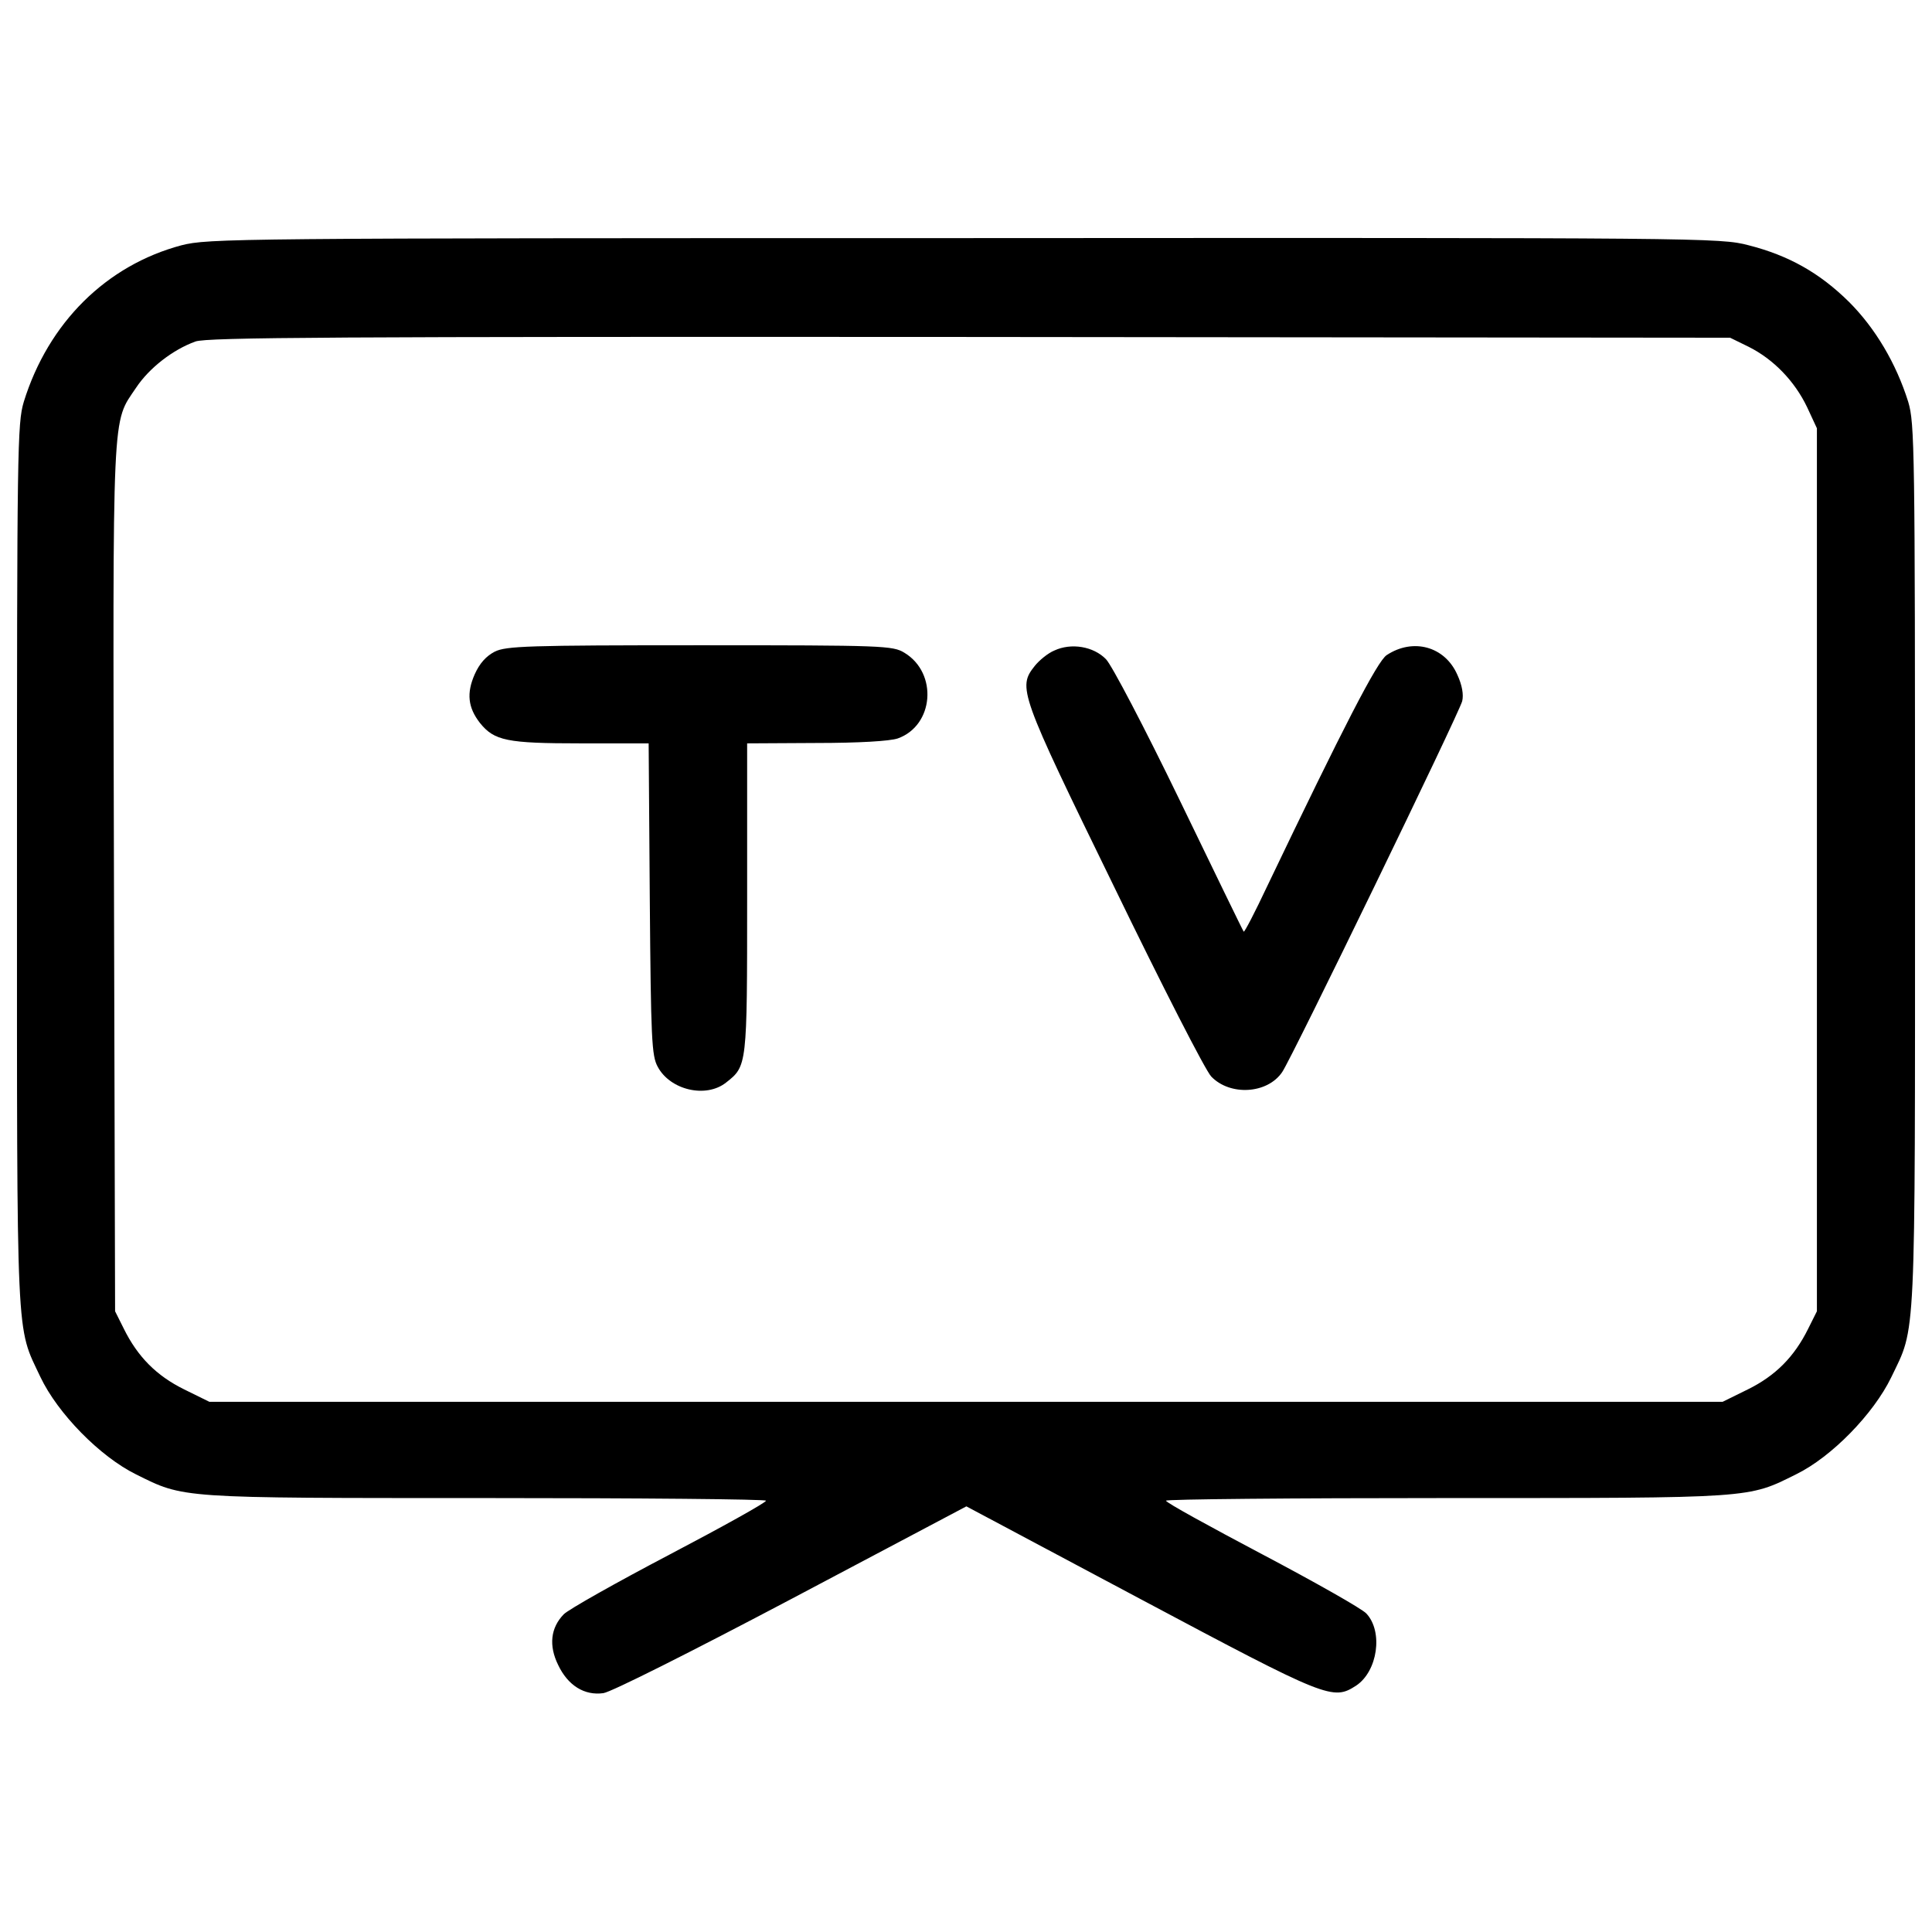 <?xml version="1.0" standalone="no"?>
<!DOCTYPE svg PUBLIC "-//W3C//DTD SVG 20010904//EN"
 "http://www.w3.org/TR/2001/REC-SVG-20010904/DTD/svg10.dtd">
<svg version="1.0" xmlns="http://www.w3.org/2000/svg"
 width="512pt" height="512pt" viewBox="0 0 512 512"
 preserveAspectRatio="xMidYMid meet">

<g transform="translate(0,512) scale(0.1,-0.1)"
fill="#000000" stroke="none">
<path d="M481 4470 c-199 -53 -353 -205 -418 -415 -17 -57 -18 -122 -18 -1230
0 -1285 -3 -1216 62 -1354 46 -97 158 -211 253 -258 129 -64 109 -63 927 -63
409 0 743 -3 743 -7 0 -5 -115 -69 -256 -143 -141 -74 -267 -145 -280 -158
-35 -36 -40 -83 -15 -134 26 -55 70 -82 120 -75 21 3 230 108 499 250 l463
245 462 -246 c496 -264 509 -269 571 -229 57 38 72 143 27 191 -12 13 -136 83
-276 157 -140 74 -255 137 -255 142 0 4 334 7 743 7 818 0 798 -1 927 63 94
46 205 160 252 257 66 138 63 68 63 1355 0 1108 -1 1173 -18 1230 -32 102 -87
195 -157 265 -78 77 -160 123 -266 150 -76 20 -117 20 -2078 19 -1945 0 -2003
-1 -2075 -19z m4153 -269 c66 -33 122 -91 155 -160 l26 -56 0 -1170 0 -1170
-23 -46 c-37 -75 -87 -125 -160 -161 l-67 -33 -2005 0 -2005 0 -67 33 c-73 36
-123 86 -160 161 l-23 46 -3 1149 c-3 1265 -6 1202 59 1299 34 51 96 100 157
122 31 11 363 13 2052 12 l2015 -2 49 -24z"/>
<path d="M1311 3393 c-23 -12 -40 -31 -53 -60 -22 -50 -18 -88 14 -129 38 -47
71 -54 267 -54 l180 0 3 -412 c3 -373 5 -416 21 -445 33 -62 128 -84 181 -42
56 44 56 43 56 489 l0 410 183 1 c114 0 195 5 216 12 96 34 107 173 18 227
-31 19 -54 20 -542 20 -456 0 -514 -2 -544 -17z"/>
<path d="M2794 3396 c-17 -7 -40 -26 -52 -41 -45 -57 -41 -70 210 -584 127
-262 243 -489 258 -504 50 -52 149 -46 188 12 26 38 469 951 477 983 4 17 0
42 -13 70 -33 75 -117 98 -187 52 -25 -16 -114 -189 -317 -613 -32 -68 -60
-122 -62 -120 -2 2 -78 159 -170 349 -93 192 -180 358 -195 373 -33 34 -92 44
-137 23z"/>
</g>
</svg>
